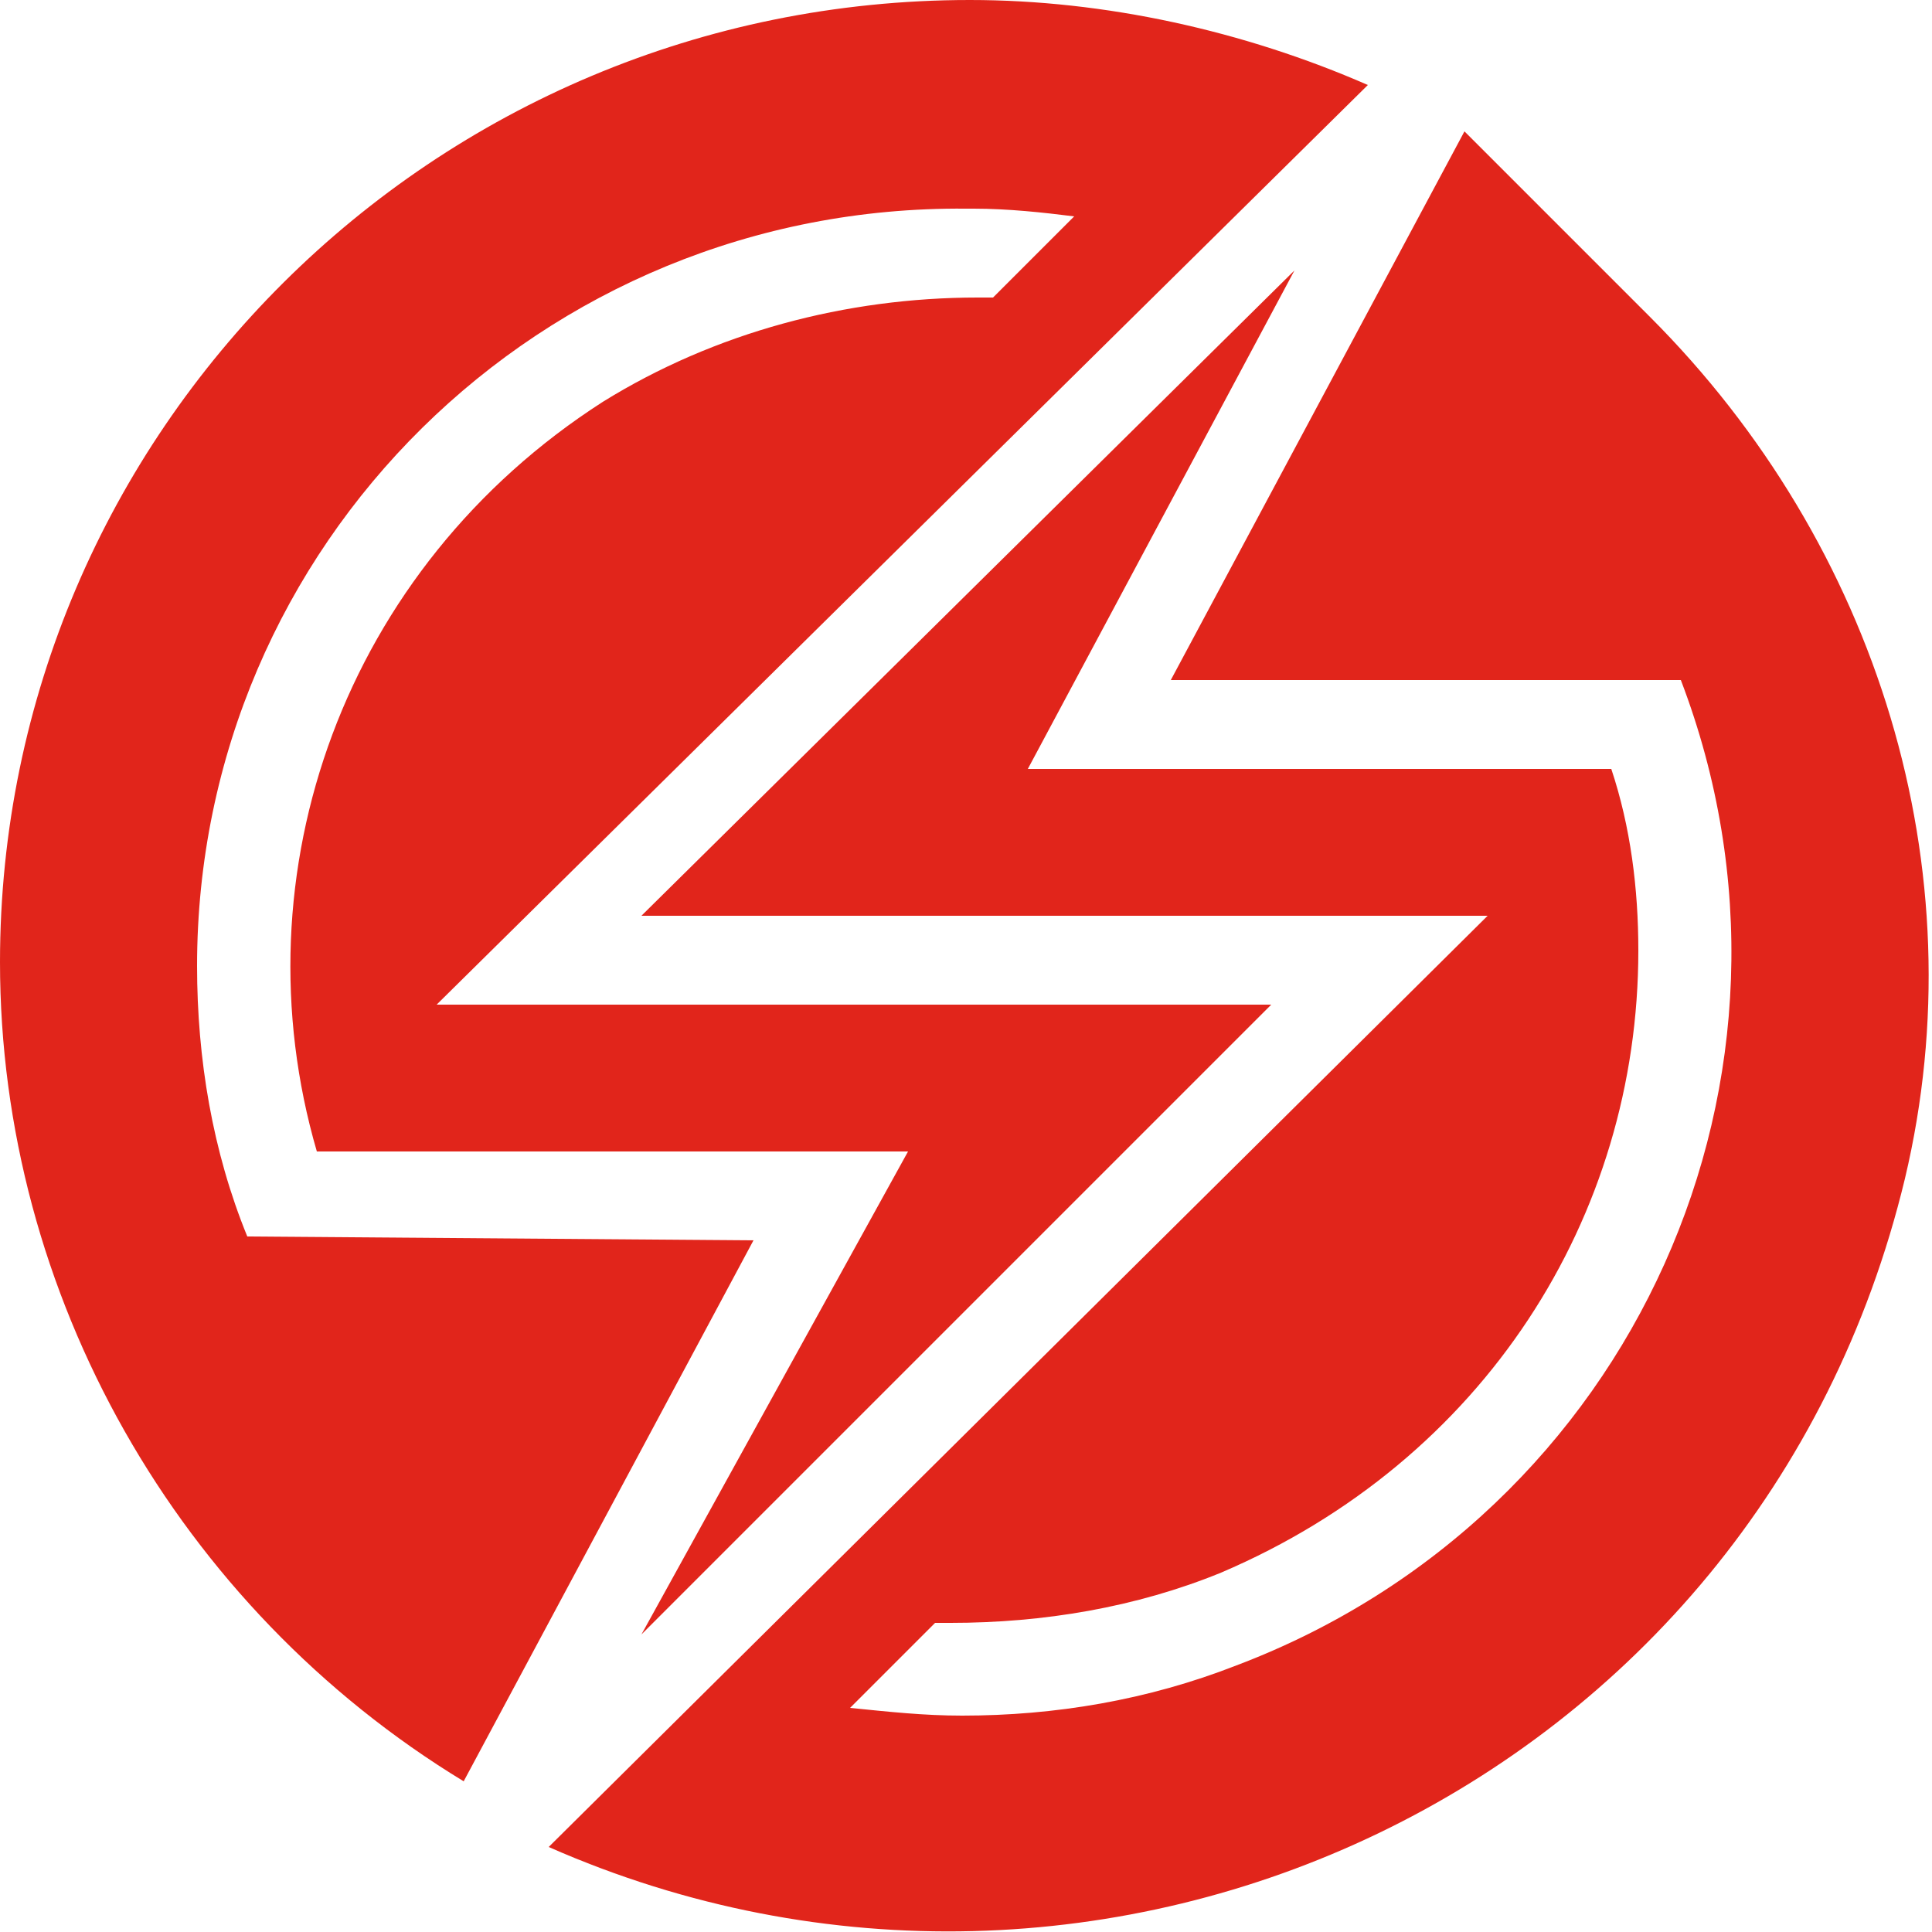 <svg height="50" 
	width="50" 
	viewBox="0 0 50 50" 
	xmlns="http://www.w3.org/2000/svg">
	<style type="text/css">
	.st0{fill:#E1251B;}
	</style>
	<g>
		<path class="st0" 
			d="M6.4,32c-0.9-2.2-1.3-4.6-1.3-7C5.1,14.1,14,5.3,25,5.4c0,0,0.2,0,0.2,0c0.9,0,1.8,0.1,2.6,0.2l-2.1,2.1
		l-0.4,0c-3.4,0-6.8,0.9-9.7,2.7c-6.7,4.3-9.5,12.2-7.4,19.4h15.3l-6.9,12.5L32.9,26H11.3L35.4,2.2C32.2,0.8,28.6,0,25.1,0
		C11.2,0,0,11.2,0,24.9c0,8.6,4.6,16.7,12,21.2l7.5-14L6.4,32z M37.9,3.4l-7.6,14.2h13.2c3.9,10.2-1.2,21.6-11.5,25.5
		c-2.3,0.9-4.7,1.3-7.1,1.3c-1,0-1.9-0.1-2.9-0.2l2.2-2.2l0.4,0c2.4,0,4.8-0.4,7-1.3c6.8-2.9,10.8-9.2,10.8-16.1
		c0-1.6-0.2-3.2-0.7-4.7H26.6L33.5,7L16.6,23.7h21.9L14.2,47.8c14.3,6.3,31.3-1.5,35.1-17.3c1.9-8-0.7-16.4-6.6-22.3L37.9,3.4z" />
	</g>
</svg>
